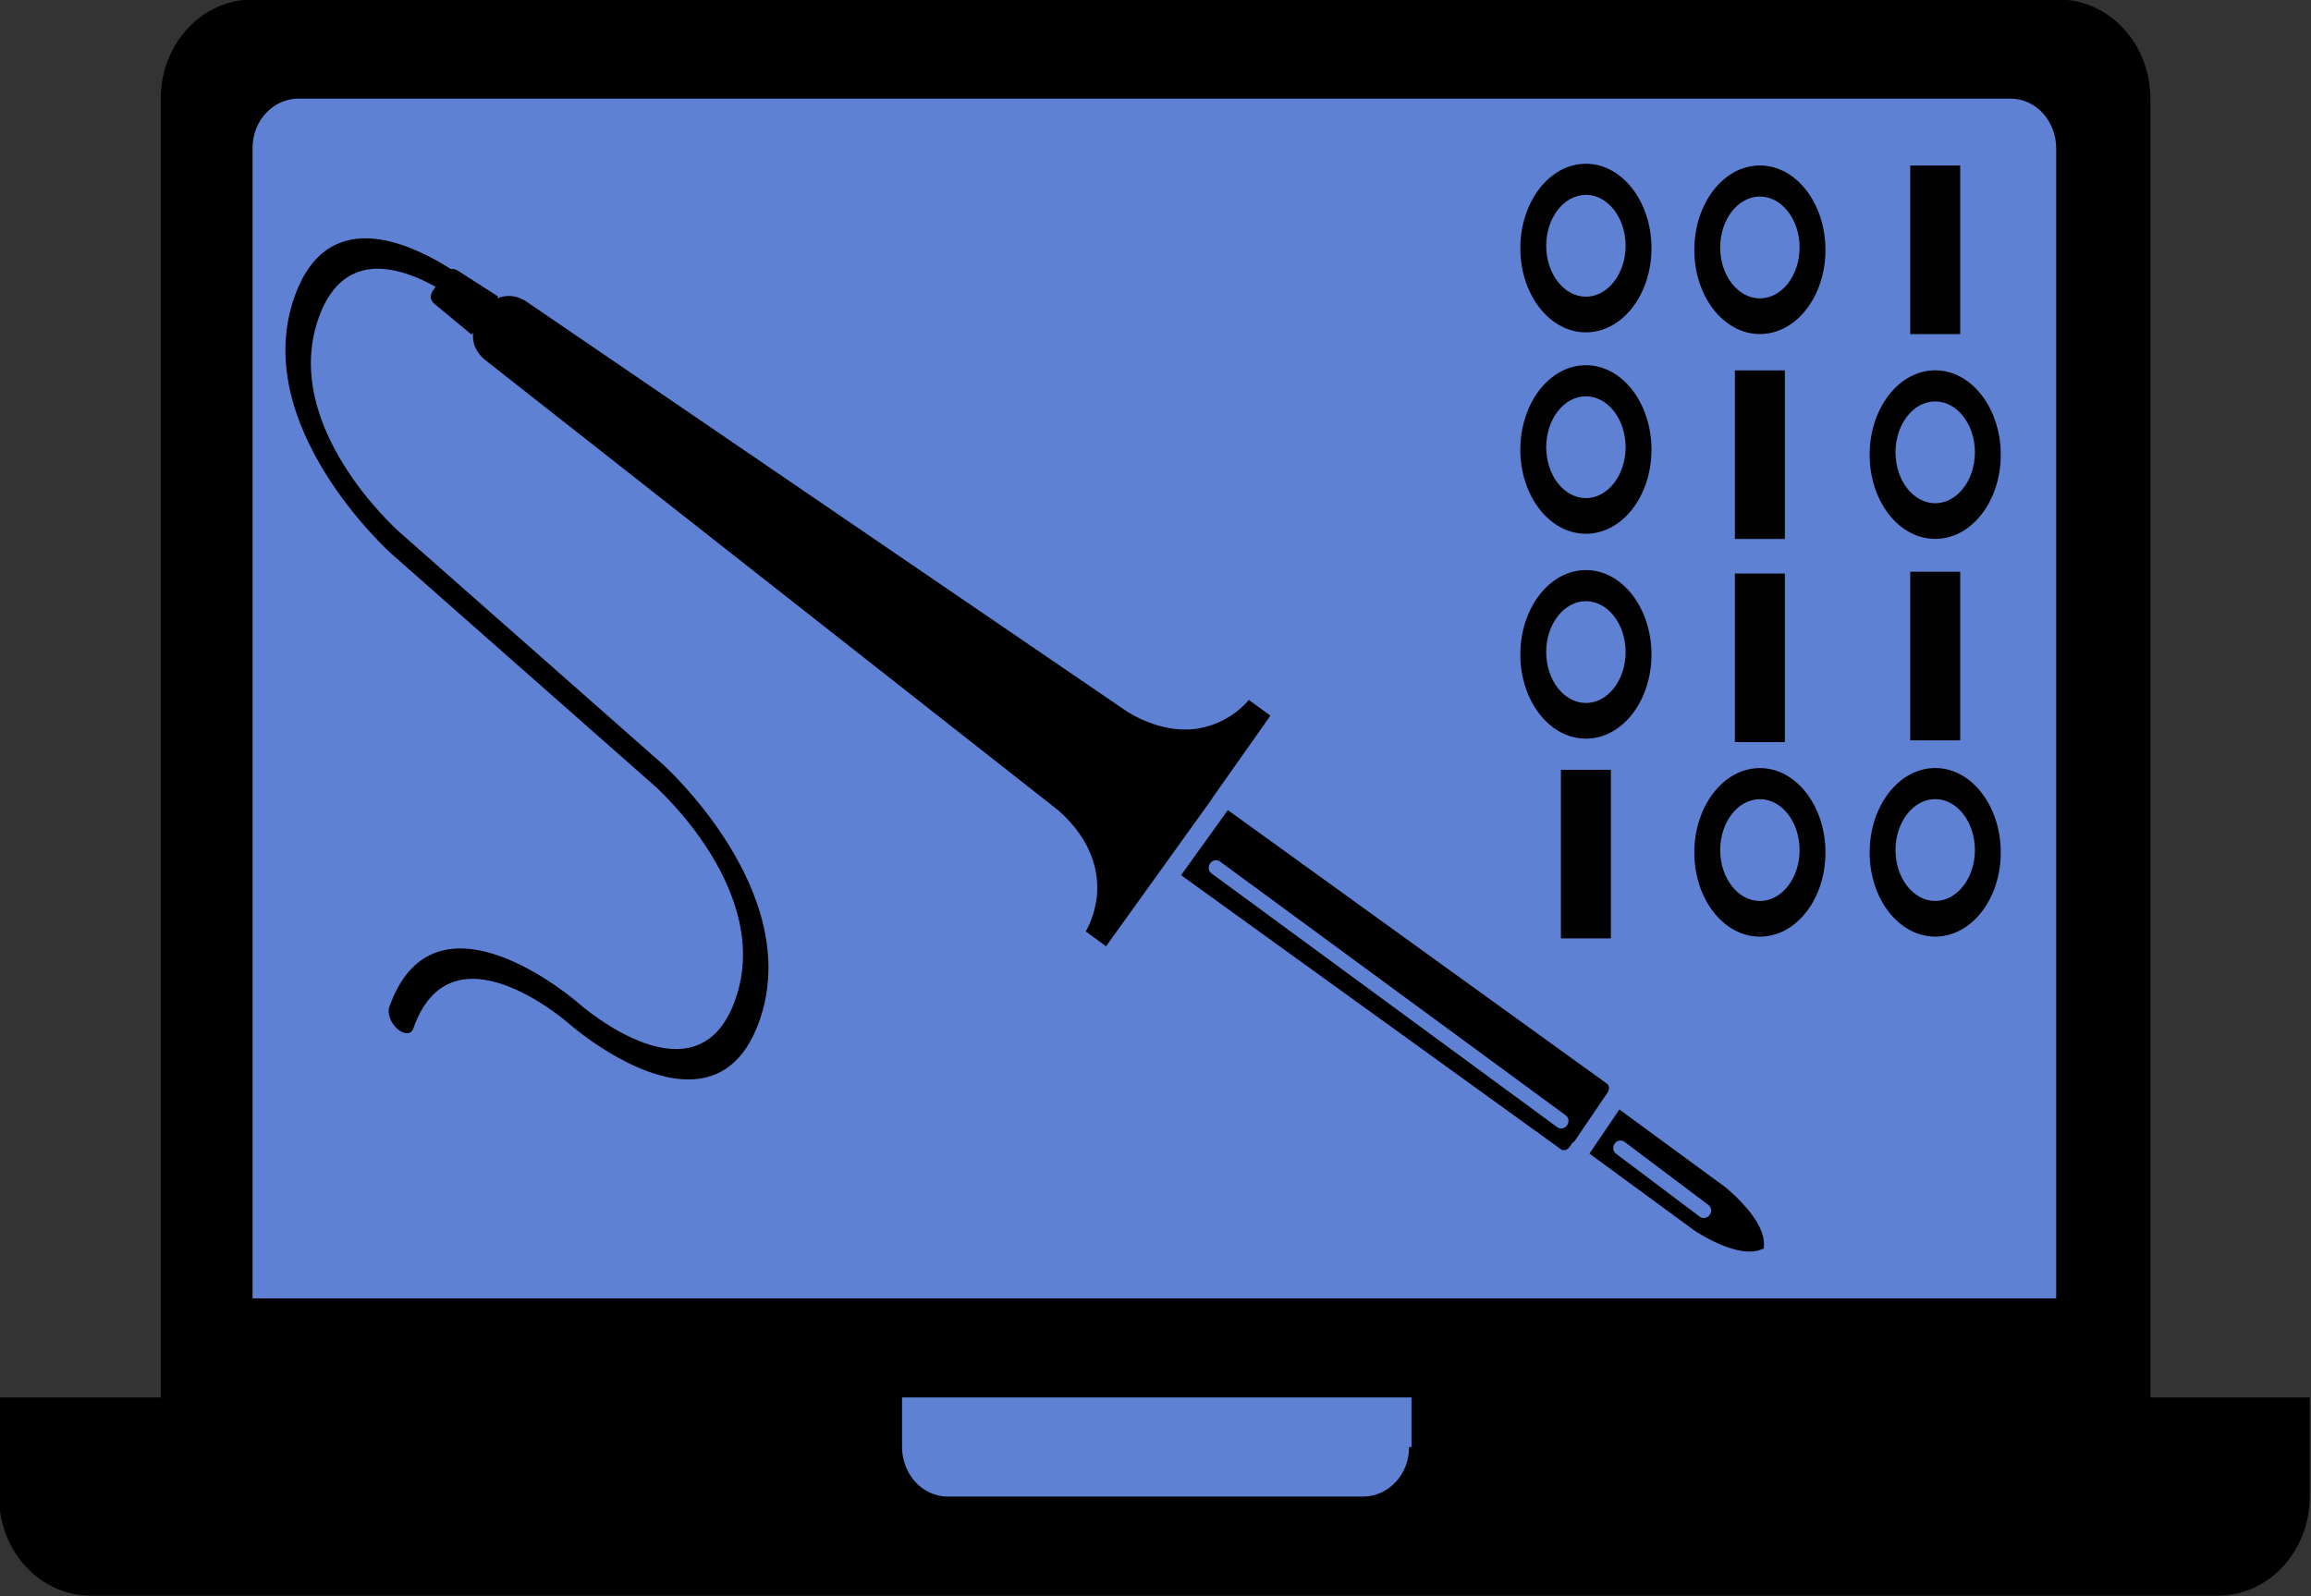 <?xml version="1.0" encoding="UTF-8" standalone="no"?>
<!-- Created with Inkscape (http://www.inkscape.org/) -->

<svg
   xmlns:dc="http://purl.org/dc/elements/1.1/"
   xmlns:cc="http://creativecommons.org/ns#"
   xmlns:rdf="http://www.w3.org/1999/02/22-rdf-syntax-ns#"
   xmlns:svg="http://www.w3.org/2000/svg"
   xmlns="http://www.w3.org/2000/svg"
   xmlns:sodipodi="http://sodipodi.sourceforge.net/DTD/sodipodi-0.dtd"
   xmlns:inkscape="http://www.inkscape.org/namespaces/inkscape"
   width="176.015"
   height="121.614"
   viewBox="0 0 176.015 121.614"
   id="svg2"
   version="1.1"
   inkscape:version="0.91 r13725"
   sodipodi:docname="developer_button.svg">
  <rect x="0" y="0" width="176.015" height="121.614" fill="#333333" stroke="none"/>
  <defs
     id="defs4" />
  <sodipodi:namedview
     id="base"
     pagecolor="#ffffff"
     bordercolor="#666666"
     borderopacity="1.0"
     inkscape:pageopacity="0.0"
     inkscape:pageshadow="2"
     inkscape:zoom="1.1103093"
     inkscape:cx="129.84755"
     inkscape:cy="118.59671"
     inkscape:document-units="px"
     inkscape:current-layer="layer6"
     showgrid="false"
     inkscape:window-width="1916"
     inkscape:window-height="1041"
     inkscape:window-x="0"
     inkscape:window-y="18"
     inkscape:window-maximized="0"
     fit-margin-top="0"
     fit-margin-left="0"
     fit-margin-right="0"
     fit-margin-bottom="0"
     units="px" />
  <g
     inkscape:groupmode="layer"
     id="layer6"
     inkscape:label="Layer 2"
     transform="translate(-36.728,-284.407)">
    <rect
       style="opacity:1;fill:#5e81d3;fill-opacity:1;stroke:#ffffff;stroke-width:0.954"
       id="rect10619"
       width="145.051"
       height="113.528"
       x="50.413"
       y="289.112" />
  </g>
  <g
     inkscape:label="Layer 1"
     inkscape:groupmode="layer"
     id="layer1"
     transform="translate(-265.473,-318.651)">
    <rect
       style="opacity:0;fill:#000080;stroke:#ffffff"
       id="rect3340"
       width="225.264"
       height="277.792"
       x="208.091"
       y="240.2" />
    <g
       id="g5751"
       transform="matrix(1.839,0,0,1.987,-319.09,-156.415)">
      <g
         id="g4407"
         transform="matrix(-0.657,0.014,0.339,0.827,374.625,230.865)">
        <path
           id="path4409"
           d="m 73.182,58.748 c -1.766,0 -3.746,-0.657 -5.72,-2.631 -5.889,-5.889 -0.06,-11.855 0,-11.915 L 78.374,33.29 c 0.2,-0.202 4.879,-5.031 0,-9.911 -4.898,-4.898 -9.708,-0.203 -9.91,0 -0.277,0.277 -0.725,0.277 -1.002,0 -0.277,-0.276 -0.277,-0.726 0,-1.002 0.059,-0.061 6.024,-5.89 11.914,0 5.889,5.89 0.06,11.855 0,11.915 L 68.464,45.204 c -0.2,0.202 -4.879,5.031 0,9.911 4.896,4.897 9.707,0.202 9.91,0 0.058,-0.061 6.025,-5.89 11.915,0 0.276,0.276 0.277,0.726 0,1.002 -0.277,0.277 -0.725,0.277 -1.002,0 -4.898,-4.899 -9.709,-0.203 -9.911,0 -0.039,0.04 -2.691,2.63 -6.194,2.631 z"
           inkscape:connector-curvature="0"
           style="fill:#000000" />
      </g>
      <path
         id="path4411"
         d="m 336.295,249.58 -0.244,0.322 -0.245,0.321 c -0.256,0.336 0.087,0.537 0.087,0.537 l 1.503,1.153 0.066,-0.071 c -0.072,0.653 0.477,1.03 0.477,1.03 l 23.772,17.293 c 0.173,0.143 0.328,0.285 0.467,0.427 0.603,0.615 0.907,1.221 1.044,1.778 0.035,0.137 0.057,0.272 0.072,0.404 0.003,0.033 0.007,0.067 0.01,0.1 0.01,0.14 0.014,0.275 0.006,0.404 -1.2e-4,0.006 3.4e-4,0.015 -8.1e-4,0.021 -0.007,0.144 -0.026,0.279 -0.052,0.405 -0.003,0.016 -0.006,0.031 -0.011,0.047 -0.022,0.108 -0.049,0.209 -0.076,0.302 -0.006,0.018 -0.011,0.038 -0.017,0.057 -0.067,0.204 -0.141,0.371 -0.202,0.488 -0.006,0.012 -0.012,0.02 -0.017,0.031 -0.022,0.045 -0.045,0.082 -0.06,0.108 -0.005,0.009 -0.01,0.018 -0.014,0.023 -0.014,0.019 -0.025,0.038 -0.025,0.038 l 0.843,0.571 4.392,-5.659 -0.006,-0.005 2.421,-3.178 -0.891,-0.603 -0.004,0.005 0.002,-0.005 c 0,0 -0.028,0.032 -0.081,0.086 -0.002,0.005 -0.007,0.01 -0.012,0.013 -0.022,0.021 -0.048,0.048 -0.077,0.074 -0.012,0.011 -0.024,0.023 -0.037,0.035 -0.028,0.023 -0.059,0.051 -0.092,0.077 -0.018,0.016 -0.034,0.029 -0.054,0.045 -0.037,0.031 -0.079,0.061 -0.121,0.094 -0.019,0.014 -0.036,0.026 -0.057,0.041 -0.06,0.043 -0.128,0.087 -0.199,0.131 -0.032,0.019 -0.066,0.038 -0.1,0.057 -0.046,0.025 -0.091,0.052 -0.142,0.076 -0.04,0.022 -0.082,0.041 -0.126,0.061 -0.048,0.022 -0.096,0.044 -0.147,0.066 -0.047,0.02 -0.095,0.038 -0.144,0.056 -0.053,0.019 -0.108,0.037 -0.164,0.055 -0.051,0.016 -0.103,0.034 -0.158,0.046 -0.062,0.017 -0.127,0.029 -0.192,0.044 -0.053,0.01 -0.103,0.023 -0.159,0.032 -0.115,0.019 -0.235,0.032 -0.36,0.041 -0.051,0.003 -0.107,5.6e-4 -0.159,0.003 -0.083,-3.5e-4 -0.164,0.002 -0.25,-0.002 -0.063,-0.002 -0.129,-0.01 -0.194,-0.016 -0.082,-0.007 -0.162,-0.017 -0.245,-0.029 -0.071,-0.011 -0.143,-0.025 -0.215,-0.041 -0.149,-0.031 -0.299,-0.067 -0.456,-0.116 -0.337,-0.106 -0.692,-0.253 -1.067,-0.461 l -8.314,-5.253 -16.626,-10.506 c 0,0 -0.553,-0.37 -1.187,-0.1 l 0.047,-0.075 -1.641,-0.974 c -8.1e-4,0.002 -0.312,-0.242 -0.57,0.094 z"
         inkscape:connector-curvature="0"
         style="fill:#000000" />
      <path
         id="path4413"
         d="m 366.784,272.642 15.404,10.29 c 7.2e-4,-1.3e-4 0.002,4e-4 0.002,4e-4 l 0.322,0.219 c 0.107,0.073 0.27,0.034 0.362,-0.087 l 0.154,-0.201 0.025,0.017 1.41,-1.923 c 0.069,-0.116 0.06,-0.252 -0.037,-0.316 l -0.323,-0.22 c -0.002,-0.002 -0.003,-6e-5 -0.005,-4.6e-4 l -15.376,-10.273 -1.937,2.495 z m 15.932,9.209 c 0.062,0.042 0.101,0.105 0.111,0.174 0.011,0.07 -0.008,0.146 -0.056,0.21 -0.097,0.126 -0.277,0.159 -0.404,0.073 l -14.325,-9.735 c -0.127,-0.087 -0.15,-0.258 -0.054,-0.384 0.097,-0.126 0.277,-0.159 0.404,-0.073 l 14.324,9.735 z"
         inkscape:connector-curvature="0"
         style="fill:#000000" />
      <path
         id="path4415"
         d="m 383.699,283.319 4.346,2.948 c 0,0 1.853,1.17 2.848,0.694 l 0.019,0.013 c 7.1e-4,-1.4e-4 7.1e-4,-1.4e-4 3.3e-4,-0.002 0.002,-0.008 0.002,-0.014 0.005,-0.023 0.006,-0.003 0.016,-0.007 0.023,-0.013 l -0.019,-0.011 c 0.003,-0.027 0.002,-0.054 0.003,-0.082 0.002,-0.032 0.006,-0.063 0.004,-0.095 -0.002,-0.031 -0.007,-0.062 -0.011,-0.094 -0.005,-0.038 -0.008,-0.075 -0.018,-0.112 -0.004,-0.025 -0.015,-0.051 -0.021,-0.077 -0.014,-0.044 -0.028,-0.088 -0.043,-0.132 -0.006,-0.018 -0.017,-0.038 -0.025,-0.056 -0.022,-0.049 -0.044,-0.101 -0.07,-0.15 -0.007,-0.013 -0.014,-0.023 -0.022,-0.035 -0.03,-0.057 -0.063,-0.113 -0.099,-0.168 -0.002,-0.003 -0.005,-0.007 -0.007,-0.01 -0.471,-0.714 -1.297,-1.316 -1.297,-1.316 l -4.377,-2.971 -1.24,1.692 z m 4.927,1.969 c 0.06,0.042 0.098,0.105 0.108,0.172 0.011,0.071 -0.008,0.149 -0.058,0.212 -0.098,0.126 -0.279,0.156 -0.405,0.068 l -3.476,-2.421 c -0.125,-0.087 -0.148,-0.26 -0.05,-0.385 0.098,-0.126 0.279,-0.156 0.405,-0.068 l 3.475,2.421 z"
         inkscape:connector-curvature="0"
         style="fill:#000000" />
      <path
         style="fill:#000000"
         inkscape:connector-curvature="0"
         d="m 406.929,292.668 0,-49.8 c 0,-2.1 -1.7,-3.8 -3.8,-3.8 l -74.8,0 c -2.1,0 -3.8,1.7 -3.8,3.8 l 0,49.8 -6.7,0 0,3.8 c 0,2.1 1.7,3.8 3.8,3.8 l 88.1,0 c 2.1,0 3.8,-1.7 3.8,-3.8 l 0,-3.8 -6.6,0 z m -30.7,1.9 c 0,1.1 -0.9,1.9 -1.9,1.9 l -17.2,0 c -1.1,0 -1.9,-0.9 -1.9,-1.9 l 0,-1.9 21.1,0 0,1.9 z m 26.9,-5.7 -74.8,0 0,-44.1 c 0,-1.1 0.9,-1.9 1.9,-1.9 l 70.9,0 c 1.1,0 1.9,0.9 1.9,1.9 l 0,44.1 z"
         id="path5301" />
      <g
         transform="matrix(0.373,0,0,0.297,380.836,245.366)"
         id="g5737">
        <path
           style="fill:#010101"
           inkscape:connector-curvature="0"
           d="m 26.599,0.22 c -4.028,0 -7.281,4.893 -7.281,10.901 0,6.01 3.253,10.863 7.281,10.863 4.027,0 7.281,-4.853 7.281,-10.863 C 33.879,5.112 30.625,0.22 26.599,0.22 Z m 0,17.159 c -2.43,0 -4.408,-2.948 -4.408,-6.572 0,-3.625 1.978,-6.573 4.408,-6.573 2.428,0 4.407,2.948 4.407,6.573 -0.001,3.624 -1.979,6.572 -4.407,6.572 z"
           id="path5707" />
        <rect
           style="fill:#010101"
           x="23.822"
           y="26.674"
           width="5.551"
           height="21.764"
           id="rect5709" />
        <rect
           style="fill:#010101"
           x="23.822"
           y="52.899"
           width="5.551"
           height="21.765"
           id="rect5711" />
        <path
           style="fill:#010101"
           inkscape:connector-curvature="0"
           d="m 26.599,78.015 c -4.028,0 -7.281,4.892 -7.281,10.902 0,6.009 3.253,10.861 7.281,10.861 4.027,0 7.281,-4.853 7.281,-10.861 -0.001,-6.01 -3.255,-10.902 -7.281,-10.902 z m 0,17.159 c -2.43,0 -4.408,-2.947 -4.408,-6.572 0,-3.625 1.978,-6.572 4.408,-6.572 2.428,0 4.407,2.947 4.407,6.572 0,3.625 -1.979,6.572 -4.407,6.572 z"
           id="path5713" />
        <rect
           style="fill:#010101"
           x="43.289"
           y="0.227"
           width="5.553"
           height="21.764"
           id="rect5715" />
        <path
           style="fill:#010101"
           inkscape:connector-curvature="0"
           d="m 46.065,48.43 c 4.027,0 7.28,-4.853 7.28,-10.862 0,-6.009 -3.253,-10.902 -7.28,-10.902 -4.027,0 -7.28,4.893 -7.28,10.902 0,6.009 3.253,10.862 7.28,10.862 z m 0,-17.749 c 2.43,0 4.408,2.948 4.408,6.572 0,3.624 -1.979,6.572 -4.408,6.572 -2.429,0 -4.407,-2.948 -4.407,-6.572 0,-3.624 1.977,-6.572 4.407,-6.572 z"
           id="path5717" />
        <rect
           style="fill:#010101"
           x="43.289"
           y="52.67"
           width="5.553"
           height="21.764"
           id="rect5719" />
        <path
           style="fill:#010101"
           inkscape:connector-curvature="0"
           d="m 46.065,78.009 c -4.027,0 -7.28,4.891 -7.28,10.9 0,6.011 3.253,10.863 7.28,10.863 4.027,0 7.28,-4.853 7.28,-10.863 0,-6.008 -3.253,-10.9 -7.28,-10.9 z m 0,17.159 c -2.43,0 -4.407,-2.948 -4.407,-6.572 0,-3.625 1.978,-6.573 4.407,-6.573 2.429,0 4.408,2.948 4.408,6.573 0,3.624 -1.978,6.572 -4.408,6.572 z"
           id="path5721" />
        <rect
           style="fill:#010101"
           x="4.505"
           y="78.236"
           width="5.552"
           height="21.764"
           id="rect5723" />
        <path
           style="fill:#010101"
           inkscape:connector-curvature="0"
           d="M 7.281,52.453 C 3.253,52.453 0,57.346 0,63.354 c 0,6.01 3.253,10.862 7.281,10.862 4.027,0 7.281,-4.853 7.281,-10.862 0,-6.008 -3.254,-10.901 -7.281,-10.901 z m 0,17.159 c -2.43,0 -4.408,-2.947 -4.408,-6.572 0,-3.625 1.978,-6.572 4.408,-6.572 2.429,0 4.408,2.947 4.408,6.572 0,3.625 -1.979,6.572 -4.408,6.572 z"
           id="path5725" />
        <path
           style="fill:#010101"
           inkscape:connector-curvature="0"
           d="M 7.281,26.004 C 3.253,26.004 0,30.896 0,36.906 c 0,6.009 3.253,10.862 7.281,10.862 4.027,0 7.281,-4.853 7.281,-10.862 0,-6.01 -3.254,-10.902 -7.281,-10.902 z m 0,17.16 c -2.43,0 -4.408,-2.948 -4.408,-6.573 0,-3.625 1.978,-6.572 4.408,-6.572 2.429,0 4.408,2.948 4.408,6.572 -10e-4,3.625 -1.979,6.573 -4.408,6.573 z"
           id="path5727" />
        <path
           style="fill:#010101"
           inkscape:connector-curvature="0"
           d="M 7.281,0 C 3.253,0 0,4.892 0,10.901 c 0,6.01 3.253,10.863 7.281,10.863 4.027,0 7.281,-4.853 7.281,-10.863 C 14.562,4.892 11.308,0 7.281,0 Z m 0,17.159 c -2.43,0 -4.408,-2.948 -4.408,-6.573 0,-3.625 1.978,-6.572 4.408,-6.572 2.429,0 4.408,2.948 4.408,6.572 -10e-4,3.625 -1.979,6.573 -4.408,6.573 z"
           id="path5729" />
      </g>
    </g>
    <path
       style="opacity:1;fill:#5e81d3;fill-opacity:1;stroke:#ffffff;stroke-width:0.787"
       d=""
       id="path5946"
       inkscape:connector-curvature="0" />
  </g>
</svg>
